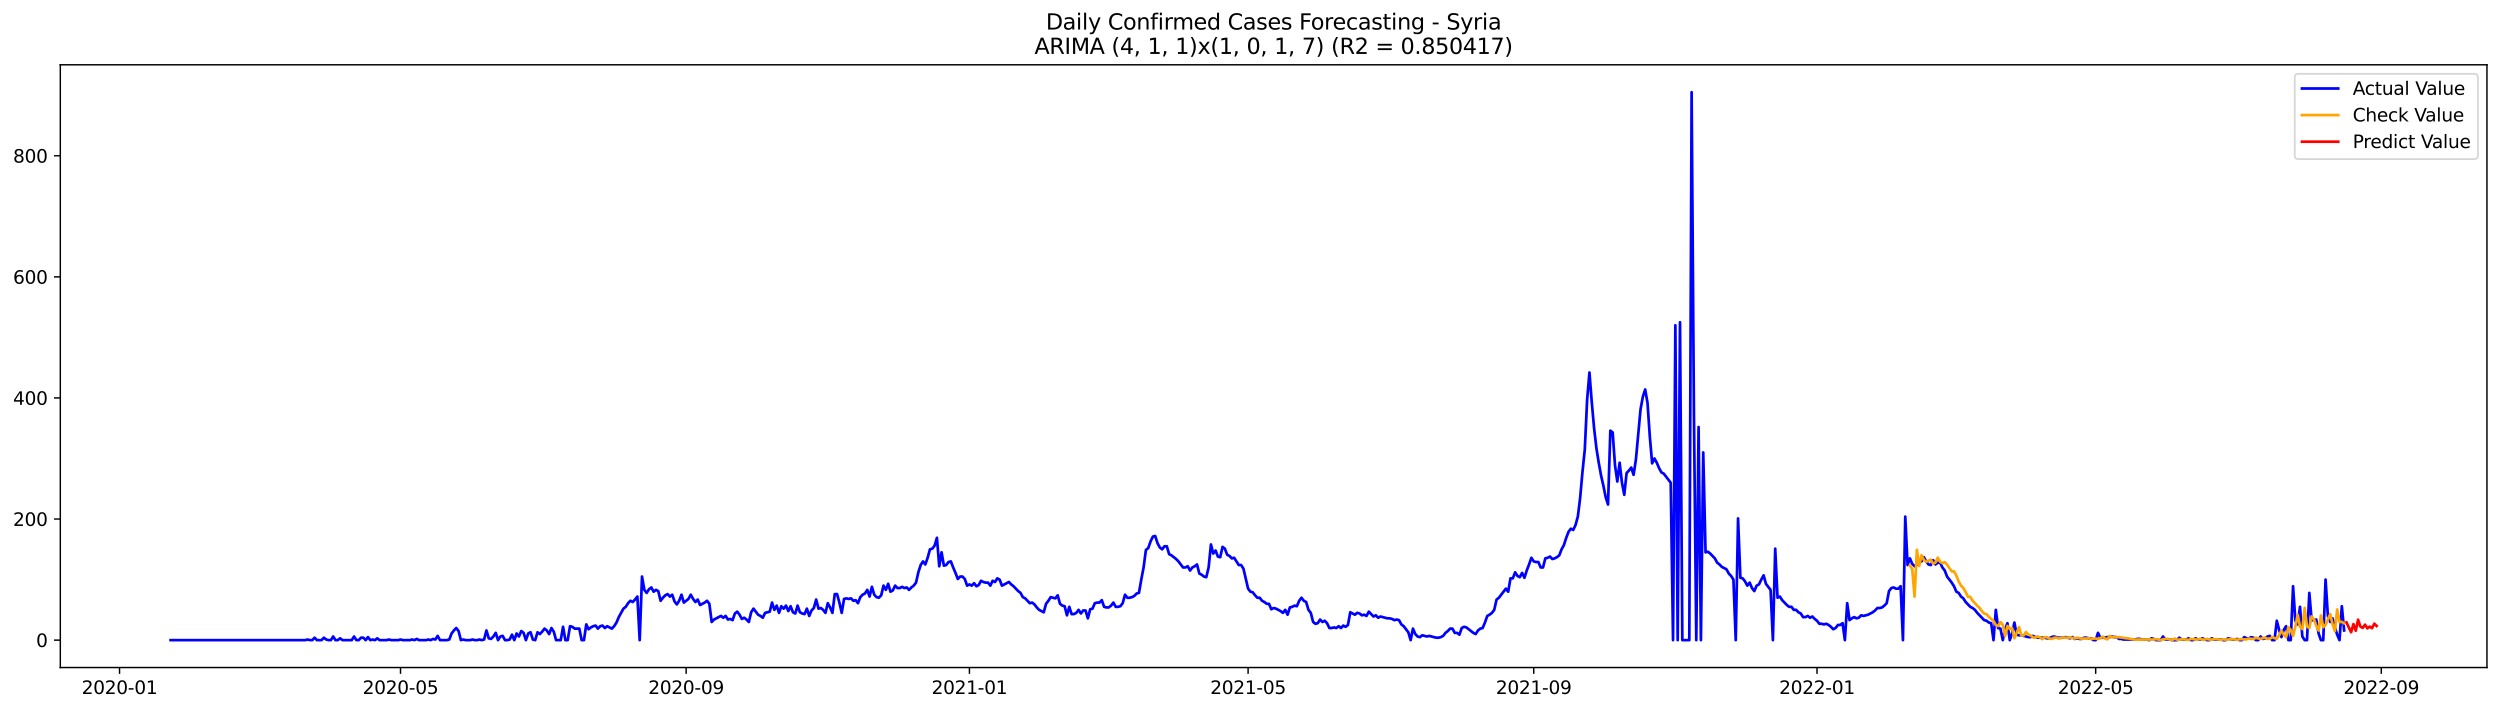 <?xml version="1.0" encoding="utf-8" standalone="no"?>
<!DOCTYPE svg PUBLIC "-//W3C//DTD SVG 1.1//EN"
  "http://www.w3.org/Graphics/SVG/1.1/DTD/svg11.dtd">
<svg xmlns:xlink="http://www.w3.org/1999/xlink" width="1379.688pt" height="392.274pt" viewBox="0 0 1379.688 392.274" xmlns="http://www.w3.org/2000/svg" version="1.1">
 <defs>
  <style type="text/css">*{stroke-linejoin: round; stroke-linecap: butt}</style>
 </defs>
 <g id="figure_1">
  <g id="patch_1">
   <path d="M 0 392.274 
L 1379.688 392.274 
L 1379.688 0 
L 0 0 
z
" style="fill: #ffffff"/>
  </g>
  <g id="axes_1">
   <g id="patch_2">
    <path d="M 33.288 368.396 
L 1372.487 368.396 
L 1372.487 35.755 
L 33.288 35.755 
z
" style="fill: #ffffff"/>
   </g>
   <g id="matplotlib.axis_1">
    <g id="xtick_1">
     <g id="line2d_1">
      <defs>
       <path id="ma6727b368e" d="M 0 0 
L 0 3.5 
" style="stroke: #000000; stroke-width: 0.8"/>
      </defs>
      <g>
       <use xlink:href="#ma6727b368e" x="65.967" y="368.396" style="stroke: #000000; stroke-width: 0.8"/>
      </g>
     </g>
     <g id="text_1">
      <!-- 2020-01 -->
      <g transform="translate(45.075 382.994)scale(0.1 -0.1)">
       <defs>
        <path id="DejaVuSans-32" d="M 1228 531 
L 3431 531 
L 3431 0 
L 469 0 
L 469 531 
Q 828 903 1448 1529 
Q 2069 2156 2228 2338 
Q 2531 2678 2651 2914 
Q 2772 3150 2772 3378 
Q 2772 3750 2511 3984 
Q 2250 4219 1831 4219 
Q 1534 4219 1204 4116 
Q 875 4013 500 3803 
L 500 4441 
Q 881 4594 1212 4672 
Q 1544 4750 1819 4750 
Q 2544 4750 2975 4387 
Q 3406 4025 3406 3419 
Q 3406 3131 3298 2873 
Q 3191 2616 2906 2266 
Q 2828 2175 2409 1742 
Q 1991 1309 1228 531 
z
" transform="scale(0.016)"/>
        <path id="DejaVuSans-30" d="M 2034 4250 
Q 1547 4250 1301 3770 
Q 1056 3291 1056 2328 
Q 1056 1369 1301 889 
Q 1547 409 2034 409 
Q 2525 409 2770 889 
Q 3016 1369 3016 2328 
Q 3016 3291 2770 3770 
Q 2525 4250 2034 4250 
z
M 2034 4750 
Q 2819 4750 3233 4129 
Q 3647 3509 3647 2328 
Q 3647 1150 3233 529 
Q 2819 -91 2034 -91 
Q 1250 -91 836 529 
Q 422 1150 422 2328 
Q 422 3509 836 4129 
Q 1250 4750 2034 4750 
z
" transform="scale(0.016)"/>
        <path id="DejaVuSans-2d" d="M 313 2009 
L 1997 2009 
L 1997 1497 
L 313 1497 
L 313 2009 
z
" transform="scale(0.016)"/>
        <path id="DejaVuSans-31" d="M 794 531 
L 1825 531 
L 1825 4091 
L 703 3866 
L 703 4441 
L 1819 4666 
L 2450 4666 
L 2450 531 
L 3481 531 
L 3481 0 
L 794 0 
L 794 531 
z
" transform="scale(0.016)"/>
       </defs>
       <use xlink:href="#DejaVuSans-32"/>
       <use xlink:href="#DejaVuSans-30" x="63.623"/>
       <use xlink:href="#DejaVuSans-32" x="127.246"/>
       <use xlink:href="#DejaVuSans-30" x="190.869"/>
       <use xlink:href="#DejaVuSans-2d" x="254.492"/>
       <use xlink:href="#DejaVuSans-30" x="290.576"/>
       <use xlink:href="#DejaVuSans-31" x="354.199"/>
      </g>
     </g>
    </g>
    <g id="xtick_2">
     <g id="line2d_2">
      <g>
       <use xlink:href="#ma6727b368e" x="221.032" y="368.396" style="stroke: #000000; stroke-width: 0.8"/>
      </g>
     </g>
     <g id="text_2">
      <!-- 2020-05 -->
      <g transform="translate(200.14 382.994)scale(0.1 -0.1)">
       <defs>
        <path id="DejaVuSans-35" d="M 691 4666 
L 3169 4666 
L 3169 4134 
L 1269 4134 
L 1269 2991 
Q 1406 3038 1543 3061 
Q 1681 3084 1819 3084 
Q 2600 3084 3056 2656 
Q 3513 2228 3513 1497 
Q 3513 744 3044 326 
Q 2575 -91 1722 -91 
Q 1428 -91 1123 -41 
Q 819 9 494 109 
L 494 744 
Q 775 591 1075 516 
Q 1375 441 1709 441 
Q 2250 441 2565 725 
Q 2881 1009 2881 1497 
Q 2881 1984 2565 2268 
Q 2250 2553 1709 2553 
Q 1456 2553 1204 2497 
Q 953 2441 691 2322 
L 691 4666 
z
" transform="scale(0.016)"/>
       </defs>
       <use xlink:href="#DejaVuSans-32"/>
       <use xlink:href="#DejaVuSans-30" x="63.623"/>
       <use xlink:href="#DejaVuSans-32" x="127.246"/>
       <use xlink:href="#DejaVuSans-30" x="190.869"/>
       <use xlink:href="#DejaVuSans-2d" x="254.492"/>
       <use xlink:href="#DejaVuSans-30" x="290.576"/>
       <use xlink:href="#DejaVuSans-35" x="354.199"/>
      </g>
     </g>
    </g>
    <g id="xtick_3">
     <g id="line2d_3">
      <g>
       <use xlink:href="#ma6727b368e" x="378.66" y="368.396" style="stroke: #000000; stroke-width: 0.8"/>
      </g>
     </g>
     <g id="text_3">
      <!-- 2020-09 -->
      <g transform="translate(357.769 382.994)scale(0.1 -0.1)">
       <defs>
        <path id="DejaVuSans-39" d="M 703 97 
L 703 672 
Q 941 559 1184 500 
Q 1428 441 1663 441 
Q 2288 441 2617 861 
Q 2947 1281 2994 2138 
Q 2813 1869 2534 1725 
Q 2256 1581 1919 1581 
Q 1219 1581 811 2004 
Q 403 2428 403 3163 
Q 403 3881 828 4315 
Q 1253 4750 1959 4750 
Q 2769 4750 3195 4129 
Q 3622 3509 3622 2328 
Q 3622 1225 3098 567 
Q 2575 -91 1691 -91 
Q 1453 -91 1209 -44 
Q 966 3 703 97 
z
M 1959 2075 
Q 2384 2075 2632 2365 
Q 2881 2656 2881 3163 
Q 2881 3666 2632 3958 
Q 2384 4250 1959 4250 
Q 1534 4250 1286 3958 
Q 1038 3666 1038 3163 
Q 1038 2656 1286 2365 
Q 1534 2075 1959 2075 
z
" transform="scale(0.016)"/>
       </defs>
       <use xlink:href="#DejaVuSans-32"/>
       <use xlink:href="#DejaVuSans-30" x="63.623"/>
       <use xlink:href="#DejaVuSans-32" x="127.246"/>
       <use xlink:href="#DejaVuSans-30" x="190.869"/>
       <use xlink:href="#DejaVuSans-2d" x="254.492"/>
       <use xlink:href="#DejaVuSans-30" x="290.576"/>
       <use xlink:href="#DejaVuSans-39" x="354.199"/>
      </g>
     </g>
    </g>
    <g id="xtick_4">
     <g id="line2d_4">
      <g>
       <use xlink:href="#ma6727b368e" x="535.007" y="368.396" style="stroke: #000000; stroke-width: 0.8"/>
      </g>
     </g>
     <g id="text_4">
      <!-- 2021-01 -->
      <g transform="translate(514.116 382.994)scale(0.1 -0.1)">
       <use xlink:href="#DejaVuSans-32"/>
       <use xlink:href="#DejaVuSans-30" x="63.623"/>
       <use xlink:href="#DejaVuSans-32" x="127.246"/>
       <use xlink:href="#DejaVuSans-31" x="190.869"/>
       <use xlink:href="#DejaVuSans-2d" x="254.492"/>
       <use xlink:href="#DejaVuSans-30" x="290.576"/>
       <use xlink:href="#DejaVuSans-31" x="354.199"/>
      </g>
     </g>
    </g>
    <g id="xtick_5">
     <g id="line2d_5">
      <g>
       <use xlink:href="#ma6727b368e" x="688.791" y="368.396" style="stroke: #000000; stroke-width: 0.8"/>
      </g>
     </g>
     <g id="text_5">
      <!-- 2021-05 -->
      <g transform="translate(667.899 382.994)scale(0.1 -0.1)">
       <use xlink:href="#DejaVuSans-32"/>
       <use xlink:href="#DejaVuSans-30" x="63.623"/>
       <use xlink:href="#DejaVuSans-32" x="127.246"/>
       <use xlink:href="#DejaVuSans-31" x="190.869"/>
       <use xlink:href="#DejaVuSans-2d" x="254.492"/>
       <use xlink:href="#DejaVuSans-30" x="290.576"/>
       <use xlink:href="#DejaVuSans-35" x="354.199"/>
      </g>
     </g>
    </g>
    <g id="xtick_6">
     <g id="line2d_6">
      <g>
       <use xlink:href="#ma6727b368e" x="846.419" y="368.396" style="stroke: #000000; stroke-width: 0.8"/>
      </g>
     </g>
     <g id="text_6">
      <!-- 2021-09 -->
      <g transform="translate(825.528 382.994)scale(0.1 -0.1)">
       <use xlink:href="#DejaVuSans-32"/>
       <use xlink:href="#DejaVuSans-30" x="63.623"/>
       <use xlink:href="#DejaVuSans-32" x="127.246"/>
       <use xlink:href="#DejaVuSans-31" x="190.869"/>
       <use xlink:href="#DejaVuSans-2d" x="254.492"/>
       <use xlink:href="#DejaVuSans-30" x="290.576"/>
       <use xlink:href="#DejaVuSans-39" x="354.199"/>
      </g>
     </g>
    </g>
    <g id="xtick_7">
     <g id="line2d_7">
      <g>
       <use xlink:href="#ma6727b368e" x="1002.766" y="368.396" style="stroke: #000000; stroke-width: 0.8"/>
      </g>
     </g>
     <g id="text_7">
      <!-- 2022-01 -->
      <g transform="translate(981.874 382.994)scale(0.1 -0.1)">
       <use xlink:href="#DejaVuSans-32"/>
       <use xlink:href="#DejaVuSans-30" x="63.623"/>
       <use xlink:href="#DejaVuSans-32" x="127.246"/>
       <use xlink:href="#DejaVuSans-32" x="190.869"/>
       <use xlink:href="#DejaVuSans-2d" x="254.492"/>
       <use xlink:href="#DejaVuSans-30" x="290.576"/>
       <use xlink:href="#DejaVuSans-31" x="354.199"/>
      </g>
     </g>
    </g>
    <g id="xtick_8">
     <g id="line2d_8">
      <g>
       <use xlink:href="#ma6727b368e" x="1156.55" y="368.396" style="stroke: #000000; stroke-width: 0.8"/>
      </g>
     </g>
     <g id="text_8">
      <!-- 2022-05 -->
      <g transform="translate(1135.658 382.994)scale(0.1 -0.1)">
       <use xlink:href="#DejaVuSans-32"/>
       <use xlink:href="#DejaVuSans-30" x="63.623"/>
       <use xlink:href="#DejaVuSans-32" x="127.246"/>
       <use xlink:href="#DejaVuSans-32" x="190.869"/>
       <use xlink:href="#DejaVuSans-2d" x="254.492"/>
       <use xlink:href="#DejaVuSans-30" x="290.576"/>
       <use xlink:href="#DejaVuSans-35" x="354.199"/>
      </g>
     </g>
    </g>
    <g id="xtick_9">
     <g id="line2d_9">
      <g>
       <use xlink:href="#ma6727b368e" x="1314.178" y="368.396" style="stroke: #000000; stroke-width: 0.8"/>
      </g>
     </g>
     <g id="text_9">
      <!-- 2022-09 -->
      <g transform="translate(1293.286 382.994)scale(0.1 -0.1)">
       <use xlink:href="#DejaVuSans-32"/>
       <use xlink:href="#DejaVuSans-30" x="63.623"/>
       <use xlink:href="#DejaVuSans-32" x="127.246"/>
       <use xlink:href="#DejaVuSans-32" x="190.869"/>
       <use xlink:href="#DejaVuSans-2d" x="254.492"/>
       <use xlink:href="#DejaVuSans-30" x="290.576"/>
       <use xlink:href="#DejaVuSans-39" x="354.199"/>
      </g>
     </g>
    </g>
   </g>
   <g id="matplotlib.axis_2">
    <g id="ytick_1">
     <g id="line2d_10">
      <defs>
       <path id="mb9d83d37ca" d="M 0 0 
L -3.5 0 
" style="stroke: #000000; stroke-width: 0.8"/>
      </defs>
      <g>
       <use xlink:href="#mb9d83d37ca" x="33.288" y="353.271" style="stroke: #000000; stroke-width: 0.8"/>
      </g>
     </g>
     <g id="text_10">
      <!-- 0 -->
      <g transform="translate(19.925 357.07)scale(0.1 -0.1)">
       <use xlink:href="#DejaVuSans-30"/>
      </g>
     </g>
    </g>
    <g id="ytick_2">
     <g id="line2d_11">
      <g>
       <use xlink:href="#mb9d83d37ca" x="33.288" y="286.443" style="stroke: #000000; stroke-width: 0.8"/>
      </g>
     </g>
     <g id="text_11">
      <!-- 200 -->
      <g transform="translate(7.2 290.242)scale(0.1 -0.1)">
       <use xlink:href="#DejaVuSans-32"/>
       <use xlink:href="#DejaVuSans-30" x="63.623"/>
       <use xlink:href="#DejaVuSans-30" x="127.246"/>
      </g>
     </g>
    </g>
    <g id="ytick_3">
     <g id="line2d_12">
      <g>
       <use xlink:href="#mb9d83d37ca" x="33.288" y="219.615" style="stroke: #000000; stroke-width: 0.8"/>
      </g>
     </g>
     <g id="text_12">
      <!-- 400 -->
      <g transform="translate(7.2 223.415)scale(0.1 -0.1)">
       <defs>
        <path id="DejaVuSans-34" d="M 2419 4116 
L 825 1625 
L 2419 1625 
L 2419 4116 
z
M 2253 4666 
L 3047 4666 
L 3047 1625 
L 3713 1625 
L 3713 1100 
L 3047 1100 
L 3047 0 
L 2419 0 
L 2419 1100 
L 313 1100 
L 313 1709 
L 2253 4666 
z
" transform="scale(0.016)"/>
       </defs>
       <use xlink:href="#DejaVuSans-34"/>
       <use xlink:href="#DejaVuSans-30" x="63.623"/>
       <use xlink:href="#DejaVuSans-30" x="127.246"/>
      </g>
     </g>
    </g>
    <g id="ytick_4">
     <g id="line2d_13">
      <g>
       <use xlink:href="#mb9d83d37ca" x="33.288" y="152.788" style="stroke: #000000; stroke-width: 0.8"/>
      </g>
     </g>
     <g id="text_13">
      <!-- 600 -->
      <g transform="translate(7.2 156.587)scale(0.1 -0.1)">
       <defs>
        <path id="DejaVuSans-36" d="M 2113 2584 
Q 1688 2584 1439 2293 
Q 1191 2003 1191 1497 
Q 1191 994 1439 701 
Q 1688 409 2113 409 
Q 2538 409 2786 701 
Q 3034 994 3034 1497 
Q 3034 2003 2786 2293 
Q 2538 2584 2113 2584 
z
M 3366 4563 
L 3366 3988 
Q 3128 4100 2886 4159 
Q 2644 4219 2406 4219 
Q 1781 4219 1451 3797 
Q 1122 3375 1075 2522 
Q 1259 2794 1537 2939 
Q 1816 3084 2150 3084 
Q 2853 3084 3261 2657 
Q 3669 2231 3669 1497 
Q 3669 778 3244 343 
Q 2819 -91 2113 -91 
Q 1303 -91 875 529 
Q 447 1150 447 2328 
Q 447 3434 972 4092 
Q 1497 4750 2381 4750 
Q 2619 4750 2861 4703 
Q 3103 4656 3366 4563 
z
" transform="scale(0.016)"/>
       </defs>
       <use xlink:href="#DejaVuSans-36"/>
       <use xlink:href="#DejaVuSans-30" x="63.623"/>
       <use xlink:href="#DejaVuSans-30" x="127.246"/>
      </g>
     </g>
    </g>
    <g id="ytick_5">
     <g id="line2d_14">
      <g>
       <use xlink:href="#mb9d83d37ca" x="33.288" y="85.96" style="stroke: #000000; stroke-width: 0.8"/>
      </g>
     </g>
     <g id="text_14">
      <!-- 800 -->
      <g transform="translate(7.2 89.759)scale(0.1 -0.1)">
       <defs>
        <path id="DejaVuSans-38" d="M 2034 2216 
Q 1584 2216 1326 1975 
Q 1069 1734 1069 1313 
Q 1069 891 1326 650 
Q 1584 409 2034 409 
Q 2484 409 2743 651 
Q 3003 894 3003 1313 
Q 3003 1734 2745 1975 
Q 2488 2216 2034 2216 
z
M 1403 2484 
Q 997 2584 770 2862 
Q 544 3141 544 3541 
Q 544 4100 942 4425 
Q 1341 4750 2034 4750 
Q 2731 4750 3128 4425 
Q 3525 4100 3525 3541 
Q 3525 3141 3298 2862 
Q 3072 2584 2669 2484 
Q 3125 2378 3379 2068 
Q 3634 1759 3634 1313 
Q 3634 634 3220 271 
Q 2806 -91 2034 -91 
Q 1263 -91 848 271 
Q 434 634 434 1313 
Q 434 1759 690 2068 
Q 947 2378 1403 2484 
z
M 1172 3481 
Q 1172 3119 1398 2916 
Q 1625 2713 2034 2713 
Q 2441 2713 2670 2916 
Q 2900 3119 2900 3481 
Q 2900 3844 2670 4047 
Q 2441 4250 2034 4250 
Q 1625 4250 1398 4047 
Q 1172 3844 1172 3481 
z
" transform="scale(0.016)"/>
       </defs>
       <use xlink:href="#DejaVuSans-38"/>
       <use xlink:href="#DejaVuSans-30" x="63.623"/>
       <use xlink:href="#DejaVuSans-30" x="127.246"/>
      </g>
     </g>
    </g>
   </g>
   <g id="line2d_15">
    <path d="M 94.16 353.271 
L 168.489 353.271 
L 169.771 352.937 
L 171.052 353.271 
L 172.334 353.271 
L 173.615 351.934 
L 174.897 353.271 
L 177.46 353.271 
L 178.741 351.934 
L 180.023 352.937 
L 181.304 353.271 
L 182.586 353.271 
L 183.867 351.266 
L 185.149 353.271 
L 186.43 353.271 
L 187.712 352.268 
L 188.994 353.271 
L 194.12 353.271 
L 195.401 351.266 
L 196.683 353.271 
L 197.964 353.271 
L 199.246 351.934 
L 200.527 351.934 
L 201.809 353.271 
L 203.09 351.6 
L 204.372 353.271 
L 205.653 352.937 
L 206.935 353.271 
L 208.216 352.268 
L 209.498 353.271 
L 213.343 353.271 
L 214.624 352.937 
L 215.906 353.271 
L 219.75 353.271 
L 221.032 352.937 
L 222.313 353.271 
L 226.158 353.271 
L 227.439 352.937 
L 228.721 353.271 
L 230.003 352.602 
L 231.284 353.271 
L 235.129 353.271 
L 236.41 352.937 
L 237.692 353.271 
L 238.973 352.602 
L 240.255 352.937 
L 241.536 350.932 
L 242.818 353.271 
L 246.662 353.271 
L 247.944 352.937 
L 249.225 349.595 
L 250.507 347.924 
L 251.789 346.588 
L 253.07 348.259 
L 254.352 353.271 
L 255.633 352.937 
L 256.915 353.271 
L 259.478 353.271 
L 260.759 352.937 
L 262.041 353.271 
L 263.322 353.271 
L 264.604 352.937 
L 265.885 353.271 
L 267.167 352.937 
L 268.448 347.924 
L 269.73 352.268 
L 271.012 352.602 
L 272.293 351.266 
L 273.575 349.261 
L 274.856 353.271 
L 276.138 351.266 
L 277.419 350.932 
L 278.701 353.271 
L 279.982 353.271 
L 281.264 352.937 
L 282.545 350.263 
L 283.827 353.271 
L 285.108 349.595 
L 286.39 351.266 
L 287.671 348.259 
L 288.953 349.261 
L 290.234 353.271 
L 291.516 349.595 
L 292.798 348.927 
L 294.079 352.937 
L 295.361 353.271 
L 296.642 348.927 
L 297.924 349.929 
L 299.205 348.593 
L 300.487 346.922 
L 301.768 347.924 
L 303.05 349.929 
L 304.331 346.588 
L 305.613 348.593 
L 306.894 353.271 
L 309.457 353.271 
L 310.739 345.92 
L 312.021 353.271 
L 313.302 353.271 
L 314.584 345.585 
L 315.865 345.92 
L 317.147 346.922 
L 319.71 346.922 
L 320.991 353.271 
L 322.273 353.271 
L 323.554 344.583 
L 324.836 347.256 
L 326.117 346.254 
L 327.399 345.585 
L 328.68 345.251 
L 329.962 346.922 
L 331.243 345.585 
L 332.525 345.251 
L 333.807 346.588 
L 335.088 345.585 
L 337.651 346.922 
L 338.933 345.585 
L 340.214 343.581 
L 341.496 340.573 
L 344.059 335.895 
L 345.34 334.893 
L 346.622 332.888 
L 347.903 331.552 
L 349.185 332.22 
L 350.466 330.883 
L 351.748 329.213 
L 353.03 353.271 
L 354.311 318.186 
L 355.593 325.537 
L 356.874 327.208 
L 358.156 325.203 
L 359.437 324.201 
L 360.719 326.54 
L 362 325.537 
L 363.282 326.205 
L 364.563 331.552 
L 365.845 329.881 
L 367.126 328.544 
L 368.408 327.876 
L 369.689 329.213 
L 370.971 328.21 
L 372.252 331.886 
L 373.534 333.556 
L 374.816 331.552 
L 376.097 328.21 
L 377.379 332.554 
L 379.942 330.549 
L 381.223 328.21 
L 382.505 330.549 
L 383.786 332.22 
L 385.068 330.883 
L 386.349 333.891 
L 388.912 332.554 
L 390.194 331.552 
L 391.475 333.222 
L 392.757 343.246 
L 394.039 341.91 
L 397.883 339.905 
L 399.165 340.908 
L 400.446 339.905 
L 401.728 341.91 
L 403.009 341.576 
L 404.291 342.244 
L 405.572 338.569 
L 406.854 337.566 
L 408.135 339.237 
L 409.417 341.576 
L 410.698 340.908 
L 411.98 341.91 
L 413.261 343.246 
L 414.543 337.9 
L 415.825 335.895 
L 418.388 339.237 
L 419.669 339.905 
L 420.951 340.908 
L 422.232 338.234 
L 424.795 337.566 
L 426.077 332.554 
L 427.358 336.564 
L 428.64 334.225 
L 429.921 338.234 
L 431.203 334.559 
L 432.484 335.895 
L 433.766 334.225 
L 435.048 337.232 
L 436.329 334.559 
L 437.611 337.9 
L 438.892 338.569 
L 440.174 334.225 
L 441.455 337.9 
L 442.737 338.569 
L 444.018 338.903 
L 445.3 335.895 
L 446.581 339.905 
L 447.863 336.898 
L 449.144 335.561 
L 450.426 330.883 
L 451.707 335.895 
L 452.989 335.561 
L 454.27 336.564 
L 455.552 338.234 
L 456.834 332.888 
L 458.115 335.227 
L 459.397 338.234 
L 460.678 327.876 
L 461.96 327.876 
L 463.241 332.554 
L 464.523 338.234 
L 465.804 330.549 
L 467.086 330.215 
L 468.367 330.549 
L 469.649 330.215 
L 470.93 331.552 
L 472.212 331.218 
L 473.493 332.888 
L 474.775 329.547 
L 476.056 328.21 
L 477.338 327.542 
L 478.62 325.537 
L 479.901 329.213 
L 481.183 323.866 
L 482.464 328.21 
L 483.746 329.547 
L 485.027 329.881 
L 486.309 328.544 
L 487.59 323.198 
L 488.872 325.537 
L 490.153 322.196 
L 491.435 326.54 
L 492.716 325.871 
L 493.998 323.198 
L 495.279 324.535 
L 496.561 324.535 
L 497.843 323.866 
L 499.124 324.535 
L 500.406 324.201 
L 501.687 325.537 
L 502.969 324.201 
L 504.25 323.198 
L 505.532 321.528 
L 506.813 315.847 
L 508.095 311.837 
L 509.376 309.833 
L 510.658 311.503 
L 511.939 307.828 
L 513.221 303.15 
L 514.502 302.816 
L 515.784 301.145 
L 517.065 296.801 
L 518.347 312.506 
L 519.629 304.821 
L 520.91 312.172 
L 522.192 311.837 
L 523.473 310.167 
L 524.755 309.833 
L 526.036 313.174 
L 527.318 316.181 
L 528.599 319.523 
L 529.881 318.186 
L 531.162 318.186 
L 532.444 319.523 
L 533.725 323.198 
L 535.007 322.53 
L 536.288 323.198 
L 537.57 321.862 
L 538.852 323.532 
L 540.133 322.864 
L 541.415 320.525 
L 542.696 321.193 
L 543.978 321.528 
L 545.259 321.528 
L 546.541 323.198 
L 547.822 320.525 
L 549.104 321.193 
L 550.385 319.189 
L 551.667 319.857 
L 552.948 323.198 
L 556.793 321.193 
L 558.074 322.53 
L 559.356 323.532 
L 561.919 326.205 
L 563.201 327.208 
L 564.482 329.547 
L 565.764 330.215 
L 568.327 332.888 
L 569.608 332.554 
L 570.89 333.556 
L 572.171 335.227 
L 573.453 336.564 
L 576.016 337.9 
L 577.297 333.222 
L 578.579 331.552 
L 579.861 329.547 
L 582.424 330.215 
L 583.705 328.544 
L 584.987 333.222 
L 586.268 334.225 
L 587.55 334.559 
L 588.831 339.571 
L 590.113 334.893 
L 591.394 338.903 
L 592.676 338.903 
L 593.957 338.234 
L 595.239 336.564 
L 596.52 338.569 
L 597.802 336.898 
L 599.083 336.898 
L 600.365 341.242 
L 601.647 336.23 
L 602.928 335.895 
L 604.21 332.888 
L 605.491 332.554 
L 606.773 332.554 
L 608.054 331.218 
L 609.336 334.893 
L 610.617 335.227 
L 611.899 335.227 
L 613.18 334.225 
L 614.462 332.554 
L 615.743 334.893 
L 617.025 334.893 
L 618.306 334.559 
L 619.588 332.888 
L 620.87 328.21 
L 622.151 329.881 
L 623.433 329.881 
L 624.714 329.547 
L 625.996 328.879 
L 627.277 327.542 
L 628.559 327.208 
L 629.84 319.857 
L 631.122 313.174 
L 632.403 303.484 
L 633.685 302.482 
L 634.966 298.806 
L 636.248 296.133 
L 637.529 295.799 
L 638.811 299.809 
L 640.092 302.147 
L 641.374 303.15 
L 642.656 301.479 
L 643.937 301.479 
L 645.219 305.823 
L 646.5 306.491 
L 649.063 308.496 
L 650.345 309.833 
L 652.908 313.174 
L 654.189 313.174 
L 655.471 312.506 
L 656.752 314.845 
L 658.034 313.174 
L 659.315 312.506 
L 660.597 311.503 
L 661.879 316.515 
L 663.16 317.184 
L 664.442 318.186 
L 665.723 318.52 
L 667.005 313.174 
L 668.286 300.477 
L 669.568 305.489 
L 670.849 303.818 
L 672.131 307.16 
L 673.412 307.494 
L 674.694 301.813 
L 675.975 302.816 
L 677.257 306.157 
L 678.538 306.825 
L 679.82 308.162 
L 681.101 307.828 
L 683.665 311.837 
L 684.946 311.837 
L 686.228 313.842 
L 688.791 324.869 
L 690.072 326.54 
L 691.354 326.874 
L 692.635 328.544 
L 693.917 329.881 
L 695.198 329.881 
L 696.48 331.552 
L 697.761 332.22 
L 699.043 333.222 
L 700.324 333.222 
L 701.606 336.23 
L 702.888 335.561 
L 704.169 335.895 
L 706.732 337.232 
L 708.014 338.234 
L 709.295 336.564 
L 710.577 339.237 
L 711.858 335.227 
L 713.14 334.893 
L 714.421 334.225 
L 715.703 334.559 
L 716.984 331.552 
L 718.266 329.881 
L 719.547 331.552 
L 720.829 332.22 
L 722.11 336.564 
L 723.392 338.234 
L 724.674 343.246 
L 725.955 344.249 
L 727.237 343.915 
L 728.518 341.91 
L 729.8 343.246 
L 731.081 342.578 
L 732.363 343.915 
L 733.644 346.588 
L 734.926 346.588 
L 736.207 346.254 
L 737.489 346.588 
L 738.77 345.585 
L 740.052 346.588 
L 741.333 345.251 
L 742.615 345.92 
L 743.896 344.917 
L 745.178 337.9 
L 747.741 339.237 
L 749.023 338.234 
L 750.304 338.569 
L 751.586 339.571 
L 752.867 339.237 
L 754.149 339.905 
L 755.43 337.566 
L 757.993 340.239 
L 759.275 339.571 
L 760.556 340.908 
L 761.838 340.239 
L 765.683 341.242 
L 766.964 341.242 
L 768.246 341.576 
L 769.527 342.244 
L 770.809 341.91 
L 772.09 342.244 
L 773.372 344.583 
L 774.653 345.585 
L 777.216 348.927 
L 778.498 353.271 
L 779.779 346.922 
L 781.061 349.929 
L 782.342 351.266 
L 783.624 351.6 
L 784.905 350.598 
L 787.469 351.266 
L 788.75 350.932 
L 792.595 351.934 
L 793.876 351.934 
L 795.158 351.6 
L 796.439 350.932 
L 797.721 349.261 
L 799.002 348.259 
L 800.284 346.922 
L 801.565 346.922 
L 802.847 349.261 
L 804.128 349.261 
L 805.41 350.263 
L 806.692 346.588 
L 807.973 345.92 
L 809.255 346.254 
L 813.099 349.261 
L 814.381 349.929 
L 815.662 347.924 
L 816.944 346.922 
L 818.225 346.588 
L 819.507 343.581 
L 820.788 339.905 
L 822.07 339.237 
L 823.351 338.234 
L 824.633 336.564 
L 825.914 330.883 
L 827.196 329.881 
L 831.041 324.869 
L 832.322 326.54 
L 833.604 319.189 
L 834.885 319.189 
L 836.167 315.847 
L 837.448 317.852 
L 838.73 318.52 
L 840.011 316.181 
L 841.293 318.854 
L 842.574 314.845 
L 843.856 311.503 
L 845.137 307.828 
L 846.419 309.833 
L 847.701 310.167 
L 848.982 310.167 
L 850.264 313.174 
L 851.545 313.174 
L 852.827 308.162 
L 854.108 307.828 
L 855.39 307.16 
L 856.671 308.496 
L 857.953 308.162 
L 859.234 307.494 
L 860.516 306.491 
L 861.797 303.15 
L 863.079 300.811 
L 864.36 296.801 
L 865.642 293.46 
L 866.923 291.789 
L 868.205 292.457 
L 869.487 289.784 
L 870.768 285.106 
L 872.05 274.748 
L 873.331 260.38 
L 874.613 248.017 
L 875.894 220.618 
L 877.176 205.582 
L 878.457 221.954 
L 879.739 236.322 
L 881.02 247.349 
L 882.302 255.368 
L 883.583 262.385 
L 884.865 268.065 
L 886.146 274.414 
L 887.428 278.424 
L 888.71 237.659 
L 889.991 238.661 
L 891.273 256.705 
L 892.554 265.726 
L 893.836 255.368 
L 895.117 266.395 
L 896.399 273.077 
L 897.68 261.048 
L 898.962 259.712 
L 900.243 258.041 
L 901.525 262.051 
L 902.806 253.697 
L 905.369 225.964 
L 906.651 218.947 
L 907.932 214.937 
L 909.214 222.288 
L 910.496 241 
L 911.777 255.702 
L 913.059 253.029 
L 914.34 255.368 
L 915.622 258.375 
L 916.903 260.714 
L 918.185 261.383 
L 922.029 266.395 
L 923.311 353.271 
L 924.592 179.519 
L 925.874 353.271 
L 927.155 177.848 
L 928.437 353.271 
L 932.282 353.271 
L 933.563 50.876 
L 934.845 228.971 
L 936.126 353.271 
L 937.408 235.654 
L 938.689 353.271 
L 939.971 249.688 
L 941.252 304.821 
L 942.534 304.486 
L 943.815 305.489 
L 946.378 308.162 
L 947.66 310.501 
L 948.941 311.503 
L 950.223 312.84 
L 952.786 314.176 
L 954.068 316.515 
L 955.349 317.852 
L 956.631 319.857 
L 957.912 353.271 
L 959.194 286.109 
L 960.475 318.854 
L 961.757 319.189 
L 963.038 320.859 
L 964.32 323.198 
L 965.601 321.528 
L 966.883 324.535 
L 968.164 326.205 
L 969.446 323.198 
L 970.727 322.53 
L 972.009 319.857 
L 973.291 317.518 
L 974.572 322.196 
L 977.135 325.537 
L 978.417 353.271 
L 979.698 302.816 
L 980.98 329.881 
L 982.261 329.213 
L 983.543 331.218 
L 986.106 333.891 
L 987.387 334.893 
L 988.669 334.893 
L 989.95 336.564 
L 991.232 336.564 
L 992.514 337.9 
L 993.795 338.569 
L 995.077 340.573 
L 996.358 340.573 
L 997.64 339.905 
L 998.921 340.908 
L 1000.203 340.239 
L 1001.484 341.576 
L 1002.766 342.578 
L 1004.047 344.249 
L 1005.329 344.249 
L 1006.61 344.583 
L 1007.892 344.249 
L 1009.173 344.917 
L 1010.455 345.92 
L 1011.736 347.256 
L 1013.018 346.588 
L 1014.3 344.917 
L 1015.581 344.917 
L 1016.863 343.915 
L 1018.144 353.271 
L 1019.426 332.888 
L 1020.707 342.244 
L 1021.989 341.242 
L 1023.27 340.573 
L 1024.552 341.242 
L 1025.833 340.908 
L 1027.115 339.571 
L 1028.396 339.905 
L 1030.959 339.237 
L 1033.523 337.9 
L 1034.804 336.898 
L 1036.086 335.561 
L 1037.367 335.561 
L 1038.649 335.227 
L 1039.93 334.225 
L 1041.212 332.888 
L 1042.493 326.205 
L 1043.775 324.535 
L 1045.056 324.201 
L 1046.338 324.869 
L 1047.619 324.869 
L 1048.901 323.532 
L 1050.182 353.271 
L 1051.464 285.106 
L 1052.745 311.837 
L 1054.027 308.162 
L 1055.309 311.169 
L 1056.59 312.506 
L 1057.872 311.503 
L 1059.153 309.833 
L 1060.435 309.833 
L 1061.716 307.494 
L 1062.998 309.833 
L 1064.279 311.503 
L 1065.561 311.837 
L 1066.842 309.164 
L 1068.124 311.503 
L 1069.405 310.501 
L 1070.687 310.501 
L 1071.968 313.174 
L 1073.25 314.845 
L 1074.532 318.186 
L 1077.095 321.528 
L 1078.376 323.532 
L 1079.658 326.54 
L 1080.939 327.208 
L 1082.221 329.213 
L 1083.502 330.215 
L 1084.784 332.22 
L 1087.347 334.893 
L 1088.628 335.561 
L 1089.91 336.564 
L 1091.191 338.234 
L 1095.036 342.244 
L 1096.318 342.578 
L 1097.599 343.581 
L 1098.881 343.915 
L 1100.162 353.271 
L 1101.444 336.564 
L 1102.725 346.588 
L 1104.007 346.922 
L 1105.288 353.271 
L 1106.57 347.256 
L 1107.851 343.915 
L 1109.133 353.271 
L 1110.414 349.595 
L 1111.696 343.581 
L 1112.977 350.263 
L 1114.259 350.598 
L 1115.541 350.598 
L 1119.385 351.6 
L 1120.667 351.6 
L 1121.948 350.932 
L 1123.23 351.6 
L 1124.511 351.934 
L 1128.356 351.934 
L 1129.637 352.268 
L 1130.919 352.268 
L 1132.2 351.6 
L 1133.482 351.266 
L 1136.045 351.934 
L 1138.608 351.934 
L 1139.89 351.6 
L 1142.453 352.268 
L 1143.734 351.6 
L 1145.016 352.602 
L 1146.297 352.268 
L 1147.579 352.602 
L 1148.86 352.602 
L 1150.142 351.934 
L 1151.423 351.934 
L 1152.705 352.268 
L 1153.986 352.268 
L 1155.268 353.271 
L 1156.55 353.271 
L 1157.831 349.261 
L 1159.113 351.934 
L 1161.676 351.934 
L 1162.957 351.6 
L 1164.239 351.6 
L 1165.52 351.266 
L 1166.802 351.6 
L 1168.083 351.6 
L 1169.365 352.602 
L 1170.646 352.602 
L 1171.928 352.937 
L 1178.336 352.937 
L 1179.617 352.602 
L 1180.899 352.602 
L 1182.18 352.937 
L 1184.743 352.937 
L 1186.025 353.271 
L 1187.306 352.268 
L 1188.588 352.602 
L 1189.869 353.271 
L 1192.432 353.271 
L 1193.714 351.266 
L 1194.995 352.937 
L 1197.559 352.937 
L 1198.84 353.271 
L 1201.403 353.271 
L 1202.685 351.934 
L 1203.966 352.937 
L 1206.529 352.937 
L 1207.811 352.268 
L 1209.092 353.271 
L 1210.374 353.271 
L 1211.655 352.268 
L 1212.937 352.937 
L 1214.218 352.937 
L 1215.5 352.268 
L 1216.781 352.937 
L 1218.063 353.271 
L 1219.345 353.271 
L 1220.626 352.268 
L 1221.908 352.937 
L 1225.752 352.937 
L 1227.034 353.271 
L 1228.315 353.271 
L 1229.597 352.268 
L 1232.16 352.937 
L 1233.441 352.937 
L 1234.723 352.602 
L 1236.004 353.271 
L 1237.286 353.271 
L 1238.568 351.6 
L 1239.849 352.268 
L 1241.131 352.268 
L 1242.412 351.6 
L 1243.694 351.934 
L 1244.975 353.271 
L 1246.257 353.271 
L 1247.538 351.266 
L 1248.82 352.602 
L 1250.101 352.268 
L 1251.383 351.266 
L 1252.664 350.932 
L 1253.946 353.271 
L 1255.227 353.271 
L 1256.509 342.578 
L 1257.79 347.59 
L 1259.072 351.6 
L 1260.354 347.59 
L 1261.635 345.585 
L 1262.917 353.271 
L 1264.198 353.271 
L 1265.48 323.532 
L 1266.761 342.578 
L 1268.043 344.583 
L 1269.324 334.893 
L 1270.606 351.266 
L 1271.887 353.271 
L 1273.169 353.271 
L 1274.45 327.208 
L 1275.732 342.244 
L 1277.013 342.244 
L 1278.295 341.91 
L 1279.576 349.595 
L 1280.858 353.271 
L 1282.14 353.271 
L 1283.421 319.857 
L 1284.703 339.905 
L 1285.984 343.246 
L 1287.266 341.242 
L 1288.547 346.254 
L 1289.829 350.263 
L 1291.11 353.271 
L 1292.392 334.559 
L 1293.673 347.924 
L 1293.673 347.924 
" clip-path="url(#p2ea363f5c2)" style="fill: none; stroke: #0000ff; stroke-width: 1.5; stroke-linecap: square"/>
   </g>
   <g id="line2d_16">
    <path d="M 1054.027 312.121 
L 1055.309 314.026 
L 1056.59 329.256 
L 1057.872 303.442 
L 1059.153 312.305 
L 1060.435 306.443 
L 1061.716 309.011 
L 1062.998 310.047 
L 1065.561 308.866 
L 1066.842 311.126 
L 1068.124 310.441 
L 1069.405 307.769 
L 1070.687 310.033 
L 1071.968 310.822 
L 1073.25 310.217 
L 1074.532 311.669 
L 1077.095 315.31 
L 1078.376 315.328 
L 1079.658 317.656 
L 1080.939 320.886 
L 1082.221 323.16 
L 1083.502 324.495 
L 1084.784 326.773 
L 1086.065 329.346 
L 1087.347 329.424 
L 1088.628 331.52 
L 1089.91 332.843 
L 1091.191 334.329 
L 1092.473 335.48 
L 1093.754 337.302 
L 1095.036 338.606 
L 1096.318 338.939 
L 1097.599 340.444 
L 1100.162 342.696 
L 1101.444 344.994 
L 1102.725 345.463 
L 1104.007 343.316 
L 1105.288 344.794 
L 1106.57 351.027 
L 1107.851 345.464 
L 1109.133 347.136 
L 1110.414 346.599 
L 1111.696 352.25 
L 1114.259 346.079 
L 1115.541 350.76 
L 1116.822 350.676 
L 1118.104 348.829 
L 1119.385 350.202 
L 1120.667 350.715 
L 1121.948 351.729 
L 1123.23 351.933 
L 1124.511 351.229 
L 1125.793 351.756 
L 1127.074 352.708 
L 1128.356 351.62 
L 1129.637 351.666 
L 1130.919 352.358 
L 1132.2 352.623 
L 1133.482 352.062 
L 1134.763 351.866 
L 1136.045 352.396 
L 1138.608 351.824 
L 1141.171 351.999 
L 1142.453 351.797 
L 1145.016 352.378 
L 1146.297 351.892 
L 1148.86 352.5 
L 1150.142 352.345 
L 1151.423 352.447 
L 1152.705 352.164 
L 1153.986 352.569 
L 1156.55 352.37 
L 1157.831 352.704 
L 1159.113 352.215 
L 1160.394 351.33 
L 1161.676 352.349 
L 1162.957 352.841 
L 1164.239 350.982 
L 1165.52 351.686 
L 1166.802 351.543 
L 1168.083 351.73 
L 1169.365 351.638 
L 1171.928 351.977 
L 1173.209 352.264 
L 1174.491 352.28 
L 1175.772 352.602 
L 1178.336 352.986 
L 1188.588 352.904 
L 1189.869 352.738 
L 1191.151 352.928 
L 1192.432 353.276 
L 1193.714 352.843 
L 1194.995 352.636 
L 1196.277 352.554 
L 1197.559 352.974 
L 1198.84 353.209 
L 1200.122 352.409 
L 1201.403 353.009 
L 1205.248 352.809 
L 1207.811 353.177 
L 1209.092 352.548 
L 1211.655 352.894 
L 1212.937 352.998 
L 1214.218 352.495 
L 1215.5 352.965 
L 1216.781 352.972 
L 1218.063 352.61 
L 1219.345 352.969 
L 1220.626 352.96 
L 1221.908 352.688 
L 1223.189 352.744 
L 1225.752 353.096 
L 1227.034 352.815 
L 1228.315 353.009 
L 1232.16 352.735 
L 1234.723 353.074 
L 1236.004 352.758 
L 1237.286 352.77 
L 1238.568 352.899 
L 1239.849 352.833 
L 1241.131 352.34 
L 1242.412 352.629 
L 1243.694 352.622 
L 1244.975 351.937 
L 1246.257 352.337 
L 1247.538 352.546 
L 1248.82 352.151 
L 1250.101 351.896 
L 1251.383 352.584 
L 1252.664 352.553 
L 1253.946 351.57 
L 1255.227 352.17 
L 1256.509 352.49 
L 1257.79 350.626 
L 1259.072 348.044 
L 1260.354 350.336 
L 1261.635 351.58 
L 1262.917 346.125 
L 1264.198 347.709 
L 1265.48 350.96 
L 1266.761 345.725 
L 1268.043 339.238 
L 1269.324 345.986 
L 1270.606 347.159 
L 1271.887 335.495 
L 1273.169 345.692 
L 1274.45 346.609 
L 1275.732 340.173 
L 1277.013 341.865 
L 1278.295 345.321 
L 1279.576 347.971 
L 1280.858 339.649 
L 1282.14 346.137 
L 1283.421 344.843 
L 1285.984 338.938 
L 1287.266 344.381 
L 1288.547 348.335 
L 1289.829 336.353 
L 1291.11 343.279 
L 1292.392 343.195 
L 1293.673 343.987 
L 1293.673 343.987 
" clip-path="url(#p2ea363f5c2)" style="fill: none; stroke: #ffa500; stroke-width: 1.5; stroke-linecap: square"/>
   </g>
   <g id="line2d_17">
    <path d="M 1294.955 343.469 
L 1296.236 346.224 
L 1297.518 348.911 
L 1298.799 344.425 
L 1300.081 348.085 
L 1301.363 341.996 
L 1302.644 345.804 
L 1303.926 346.504 
L 1305.207 344.749 
L 1306.489 346.752 
L 1307.77 345.82 
L 1309.052 346.688 
L 1310.333 344.19 
L 1311.615 345.455 
" clip-path="url(#p2ea363f5c2)" style="fill: none; stroke: #ff0000; stroke-width: 1.5; stroke-linecap: square"/>
   </g>
   <g id="patch_3">
    <path d="M 33.288 368.396 
L 33.288 35.755 
" style="fill: none; stroke: #000000; stroke-width: 0.8; stroke-linejoin: miter; stroke-linecap: square"/>
   </g>
   <g id="patch_4">
    <path d="M 1372.487 368.396 
L 1372.487 35.755 
" style="fill: none; stroke: #000000; stroke-width: 0.8; stroke-linejoin: miter; stroke-linecap: square"/>
   </g>
   <g id="patch_5">
    <path d="M 33.288 368.396 
L 1372.487 368.396 
" style="fill: none; stroke: #000000; stroke-width: 0.8; stroke-linejoin: miter; stroke-linecap: square"/>
   </g>
   <g id="patch_6">
    <path d="M 33.288 35.755 
L 1372.487 35.755 
" style="fill: none; stroke: #000000; stroke-width: 0.8; stroke-linejoin: miter; stroke-linecap: square"/>
   </g>
   <g id="text_15">
    <!-- Daily Confirmed Cases Forecasting - Syria -->
    <g transform="translate(577.217 16.318)scale(0.12 -0.12)">
     <defs>
      <path id="DejaVuSans-44" d="M 1259 4147 
L 1259 519 
L 2022 519 
Q 2988 519 3436 956 
Q 3884 1394 3884 2338 
Q 3884 3275 3436 3711 
Q 2988 4147 2022 4147 
L 1259 4147 
z
M 628 4666 
L 1925 4666 
Q 3281 4666 3915 4102 
Q 4550 3538 4550 2338 
Q 4550 1131 3912 565 
Q 3275 0 1925 0 
L 628 0 
L 628 4666 
z
" transform="scale(0.016)"/>
      <path id="DejaVuSans-61" d="M 2194 1759 
Q 1497 1759 1228 1600 
Q 959 1441 959 1056 
Q 959 750 1161 570 
Q 1363 391 1709 391 
Q 2188 391 2477 730 
Q 2766 1069 2766 1631 
L 2766 1759 
L 2194 1759 
z
M 3341 1997 
L 3341 0 
L 2766 0 
L 2766 531 
Q 2569 213 2275 61 
Q 1981 -91 1556 -91 
Q 1019 -91 701 211 
Q 384 513 384 1019 
Q 384 1609 779 1909 
Q 1175 2209 1959 2209 
L 2766 2209 
L 2766 2266 
Q 2766 2663 2505 2880 
Q 2244 3097 1772 3097 
Q 1472 3097 1187 3025 
Q 903 2953 641 2809 
L 641 3341 
Q 956 3463 1253 3523 
Q 1550 3584 1831 3584 
Q 2591 3584 2966 3190 
Q 3341 2797 3341 1997 
z
" transform="scale(0.016)"/>
      <path id="DejaVuSans-69" d="M 603 3500 
L 1178 3500 
L 1178 0 
L 603 0 
L 603 3500 
z
M 603 4863 
L 1178 4863 
L 1178 4134 
L 603 4134 
L 603 4863 
z
" transform="scale(0.016)"/>
      <path id="DejaVuSans-6c" d="M 603 4863 
L 1178 4863 
L 1178 0 
L 603 0 
L 603 4863 
z
" transform="scale(0.016)"/>
      <path id="DejaVuSans-79" d="M 2059 -325 
Q 1816 -950 1584 -1140 
Q 1353 -1331 966 -1331 
L 506 -1331 
L 506 -850 
L 844 -850 
Q 1081 -850 1212 -737 
Q 1344 -625 1503 -206 
L 1606 56 
L 191 3500 
L 800 3500 
L 1894 763 
L 2988 3500 
L 3597 3500 
L 2059 -325 
z
" transform="scale(0.016)"/>
      <path id="DejaVuSans-20" transform="scale(0.016)"/>
      <path id="DejaVuSans-43" d="M 4122 4306 
L 4122 3641 
Q 3803 3938 3442 4084 
Q 3081 4231 2675 4231 
Q 1875 4231 1450 3742 
Q 1025 3253 1025 2328 
Q 1025 1406 1450 917 
Q 1875 428 2675 428 
Q 3081 428 3442 575 
Q 3803 722 4122 1019 
L 4122 359 
Q 3791 134 3420 21 
Q 3050 -91 2638 -91 
Q 1578 -91 968 557 
Q 359 1206 359 2328 
Q 359 3453 968 4101 
Q 1578 4750 2638 4750 
Q 3056 4750 3426 4639 
Q 3797 4528 4122 4306 
z
" transform="scale(0.016)"/>
      <path id="DejaVuSans-6f" d="M 1959 3097 
Q 1497 3097 1228 2736 
Q 959 2375 959 1747 
Q 959 1119 1226 758 
Q 1494 397 1959 397 
Q 2419 397 2687 759 
Q 2956 1122 2956 1747 
Q 2956 2369 2687 2733 
Q 2419 3097 1959 3097 
z
M 1959 3584 
Q 2709 3584 3137 3096 
Q 3566 2609 3566 1747 
Q 3566 888 3137 398 
Q 2709 -91 1959 -91 
Q 1206 -91 779 398 
Q 353 888 353 1747 
Q 353 2609 779 3096 
Q 1206 3584 1959 3584 
z
" transform="scale(0.016)"/>
      <path id="DejaVuSans-6e" d="M 3513 2113 
L 3513 0 
L 2938 0 
L 2938 2094 
Q 2938 2591 2744 2837 
Q 2550 3084 2163 3084 
Q 1697 3084 1428 2787 
Q 1159 2491 1159 1978 
L 1159 0 
L 581 0 
L 581 3500 
L 1159 3500 
L 1159 2956 
Q 1366 3272 1645 3428 
Q 1925 3584 2291 3584 
Q 2894 3584 3203 3211 
Q 3513 2838 3513 2113 
z
" transform="scale(0.016)"/>
      <path id="DejaVuSans-66" d="M 2375 4863 
L 2375 4384 
L 1825 4384 
Q 1516 4384 1395 4259 
Q 1275 4134 1275 3809 
L 1275 3500 
L 2222 3500 
L 2222 3053 
L 1275 3053 
L 1275 0 
L 697 0 
L 697 3053 
L 147 3053 
L 147 3500 
L 697 3500 
L 697 3744 
Q 697 4328 969 4595 
Q 1241 4863 1831 4863 
L 2375 4863 
z
" transform="scale(0.016)"/>
      <path id="DejaVuSans-72" d="M 2631 2963 
Q 2534 3019 2420 3045 
Q 2306 3072 2169 3072 
Q 1681 3072 1420 2755 
Q 1159 2438 1159 1844 
L 1159 0 
L 581 0 
L 581 3500 
L 1159 3500 
L 1159 2956 
Q 1341 3275 1631 3429 
Q 1922 3584 2338 3584 
Q 2397 3584 2469 3576 
Q 2541 3569 2628 3553 
L 2631 2963 
z
" transform="scale(0.016)"/>
      <path id="DejaVuSans-6d" d="M 3328 2828 
Q 3544 3216 3844 3400 
Q 4144 3584 4550 3584 
Q 5097 3584 5394 3201 
Q 5691 2819 5691 2113 
L 5691 0 
L 5113 0 
L 5113 2094 
Q 5113 2597 4934 2840 
Q 4756 3084 4391 3084 
Q 3944 3084 3684 2787 
Q 3425 2491 3425 1978 
L 3425 0 
L 2847 0 
L 2847 2094 
Q 2847 2600 2669 2842 
Q 2491 3084 2119 3084 
Q 1678 3084 1418 2786 
Q 1159 2488 1159 1978 
L 1159 0 
L 581 0 
L 581 3500 
L 1159 3500 
L 1159 2956 
Q 1356 3278 1631 3431 
Q 1906 3584 2284 3584 
Q 2666 3584 2933 3390 
Q 3200 3197 3328 2828 
z
" transform="scale(0.016)"/>
      <path id="DejaVuSans-65" d="M 3597 1894 
L 3597 1613 
L 953 1613 
Q 991 1019 1311 708 
Q 1631 397 2203 397 
Q 2534 397 2845 478 
Q 3156 559 3463 722 
L 3463 178 
Q 3153 47 2828 -22 
Q 2503 -91 2169 -91 
Q 1331 -91 842 396 
Q 353 884 353 1716 
Q 353 2575 817 3079 
Q 1281 3584 2069 3584 
Q 2775 3584 3186 3129 
Q 3597 2675 3597 1894 
z
M 3022 2063 
Q 3016 2534 2758 2815 
Q 2500 3097 2075 3097 
Q 1594 3097 1305 2825 
Q 1016 2553 972 2059 
L 3022 2063 
z
" transform="scale(0.016)"/>
      <path id="DejaVuSans-64" d="M 2906 2969 
L 2906 4863 
L 3481 4863 
L 3481 0 
L 2906 0 
L 2906 525 
Q 2725 213 2448 61 
Q 2172 -91 1784 -91 
Q 1150 -91 751 415 
Q 353 922 353 1747 
Q 353 2572 751 3078 
Q 1150 3584 1784 3584 
Q 2172 3584 2448 3432 
Q 2725 3281 2906 2969 
z
M 947 1747 
Q 947 1113 1208 752 
Q 1469 391 1925 391 
Q 2381 391 2643 752 
Q 2906 1113 2906 1747 
Q 2906 2381 2643 2742 
Q 2381 3103 1925 3103 
Q 1469 3103 1208 2742 
Q 947 2381 947 1747 
z
" transform="scale(0.016)"/>
      <path id="DejaVuSans-73" d="M 2834 3397 
L 2834 2853 
Q 2591 2978 2328 3040 
Q 2066 3103 1784 3103 
Q 1356 3103 1142 2972 
Q 928 2841 928 2578 
Q 928 2378 1081 2264 
Q 1234 2150 1697 2047 
L 1894 2003 
Q 2506 1872 2764 1633 
Q 3022 1394 3022 966 
Q 3022 478 2636 193 
Q 2250 -91 1575 -91 
Q 1294 -91 989 -36 
Q 684 19 347 128 
L 347 722 
Q 666 556 975 473 
Q 1284 391 1588 391 
Q 1994 391 2212 530 
Q 2431 669 2431 922 
Q 2431 1156 2273 1281 
Q 2116 1406 1581 1522 
L 1381 1569 
Q 847 1681 609 1914 
Q 372 2147 372 2553 
Q 372 3047 722 3315 
Q 1072 3584 1716 3584 
Q 2034 3584 2315 3537 
Q 2597 3491 2834 3397 
z
" transform="scale(0.016)"/>
      <path id="DejaVuSans-46" d="M 628 4666 
L 3309 4666 
L 3309 4134 
L 1259 4134 
L 1259 2759 
L 3109 2759 
L 3109 2228 
L 1259 2228 
L 1259 0 
L 628 0 
L 628 4666 
z
" transform="scale(0.016)"/>
      <path id="DejaVuSans-63" d="M 3122 3366 
L 3122 2828 
Q 2878 2963 2633 3030 
Q 2388 3097 2138 3097 
Q 1578 3097 1268 2742 
Q 959 2388 959 1747 
Q 959 1106 1268 751 
Q 1578 397 2138 397 
Q 2388 397 2633 464 
Q 2878 531 3122 666 
L 3122 134 
Q 2881 22 2623 -34 
Q 2366 -91 2075 -91 
Q 1284 -91 818 406 
Q 353 903 353 1747 
Q 353 2603 823 3093 
Q 1294 3584 2113 3584 
Q 2378 3584 2631 3529 
Q 2884 3475 3122 3366 
z
" transform="scale(0.016)"/>
      <path id="DejaVuSans-74" d="M 1172 4494 
L 1172 3500 
L 2356 3500 
L 2356 3053 
L 1172 3053 
L 1172 1153 
Q 1172 725 1289 603 
Q 1406 481 1766 481 
L 2356 481 
L 2356 0 
L 1766 0 
Q 1100 0 847 248 
Q 594 497 594 1153 
L 594 3053 
L 172 3053 
L 172 3500 
L 594 3500 
L 594 4494 
L 1172 4494 
z
" transform="scale(0.016)"/>
      <path id="DejaVuSans-67" d="M 2906 1791 
Q 2906 2416 2648 2759 
Q 2391 3103 1925 3103 
Q 1463 3103 1205 2759 
Q 947 2416 947 1791 
Q 947 1169 1205 825 
Q 1463 481 1925 481 
Q 2391 481 2648 825 
Q 2906 1169 2906 1791 
z
M 3481 434 
Q 3481 -459 3084 -895 
Q 2688 -1331 1869 -1331 
Q 1566 -1331 1297 -1286 
Q 1028 -1241 775 -1147 
L 775 -588 
Q 1028 -725 1275 -790 
Q 1522 -856 1778 -856 
Q 2344 -856 2625 -561 
Q 2906 -266 2906 331 
L 2906 616 
Q 2728 306 2450 153 
Q 2172 0 1784 0 
Q 1141 0 747 490 
Q 353 981 353 1791 
Q 353 2603 747 3093 
Q 1141 3584 1784 3584 
Q 2172 3584 2450 3431 
Q 2728 3278 2906 2969 
L 2906 3500 
L 3481 3500 
L 3481 434 
z
" transform="scale(0.016)"/>
      <path id="DejaVuSans-53" d="M 3425 4513 
L 3425 3897 
Q 3066 4069 2747 4153 
Q 2428 4238 2131 4238 
Q 1616 4238 1336 4038 
Q 1056 3838 1056 3469 
Q 1056 3159 1242 3001 
Q 1428 2844 1947 2747 
L 2328 2669 
Q 3034 2534 3370 2195 
Q 3706 1856 3706 1288 
Q 3706 609 3251 259 
Q 2797 -91 1919 -91 
Q 1588 -91 1214 -16 
Q 841 59 441 206 
L 441 856 
Q 825 641 1194 531 
Q 1563 422 1919 422 
Q 2459 422 2753 634 
Q 3047 847 3047 1241 
Q 3047 1584 2836 1778 
Q 2625 1972 2144 2069 
L 1759 2144 
Q 1053 2284 737 2584 
Q 422 2884 422 3419 
Q 422 4038 858 4394 
Q 1294 4750 2059 4750 
Q 2388 4750 2728 4690 
Q 3069 4631 3425 4513 
z
" transform="scale(0.016)"/>
     </defs>
     <use xlink:href="#DejaVuSans-44"/>
     <use xlink:href="#DejaVuSans-61" x="77.002"/>
     <use xlink:href="#DejaVuSans-69" x="138.281"/>
     <use xlink:href="#DejaVuSans-6c" x="166.064"/>
     <use xlink:href="#DejaVuSans-79" x="193.848"/>
     <use xlink:href="#DejaVuSans-20" x="253.027"/>
     <use xlink:href="#DejaVuSans-43" x="284.814"/>
     <use xlink:href="#DejaVuSans-6f" x="354.639"/>
     <use xlink:href="#DejaVuSans-6e" x="415.82"/>
     <use xlink:href="#DejaVuSans-66" x="479.199"/>
     <use xlink:href="#DejaVuSans-69" x="514.404"/>
     <use xlink:href="#DejaVuSans-72" x="542.188"/>
     <use xlink:href="#DejaVuSans-6d" x="581.551"/>
     <use xlink:href="#DejaVuSans-65" x="678.963"/>
     <use xlink:href="#DejaVuSans-64" x="740.486"/>
     <use xlink:href="#DejaVuSans-20" x="803.963"/>
     <use xlink:href="#DejaVuSans-43" x="835.75"/>
     <use xlink:href="#DejaVuSans-61" x="905.574"/>
     <use xlink:href="#DejaVuSans-73" x="966.854"/>
     <use xlink:href="#DejaVuSans-65" x="1018.953"/>
     <use xlink:href="#DejaVuSans-73" x="1080.477"/>
     <use xlink:href="#DejaVuSans-20" x="1132.576"/>
     <use xlink:href="#DejaVuSans-46" x="1164.363"/>
     <use xlink:href="#DejaVuSans-6f" x="1218.258"/>
     <use xlink:href="#DejaVuSans-72" x="1279.439"/>
     <use xlink:href="#DejaVuSans-65" x="1318.303"/>
     <use xlink:href="#DejaVuSans-63" x="1379.826"/>
     <use xlink:href="#DejaVuSans-61" x="1434.807"/>
     <use xlink:href="#DejaVuSans-73" x="1496.086"/>
     <use xlink:href="#DejaVuSans-74" x="1548.186"/>
     <use xlink:href="#DejaVuSans-69" x="1587.395"/>
     <use xlink:href="#DejaVuSans-6e" x="1615.178"/>
     <use xlink:href="#DejaVuSans-67" x="1678.557"/>
     <use xlink:href="#DejaVuSans-20" x="1742.033"/>
     <use xlink:href="#DejaVuSans-2d" x="1773.82"/>
     <use xlink:href="#DejaVuSans-20" x="1809.904"/>
     <use xlink:href="#DejaVuSans-53" x="1841.691"/>
     <use xlink:href="#DejaVuSans-79" x="1905.168"/>
     <use xlink:href="#DejaVuSans-72" x="1964.348"/>
     <use xlink:href="#DejaVuSans-69" x="2005.461"/>
     <use xlink:href="#DejaVuSans-61" x="2033.244"/>
    </g>
    <!-- ARIMA (4, 1, 1)x(1, 0, 1, 7) (R2 = 0.850417) -->
    <g transform="translate(570.903 29.756)scale(0.12 -0.12)">
     <defs>
      <path id="DejaVuSans-41" d="M 2188 4044 
L 1331 1722 
L 3047 1722 
L 2188 4044 
z
M 1831 4666 
L 2547 4666 
L 4325 0 
L 3669 0 
L 3244 1197 
L 1141 1197 
L 716 0 
L 50 0 
L 1831 4666 
z
" transform="scale(0.016)"/>
      <path id="DejaVuSans-52" d="M 2841 2188 
Q 3044 2119 3236 1894 
Q 3428 1669 3622 1275 
L 4263 0 
L 3584 0 
L 2988 1197 
Q 2756 1666 2539 1819 
Q 2322 1972 1947 1972 
L 1259 1972 
L 1259 0 
L 628 0 
L 628 4666 
L 2053 4666 
Q 2853 4666 3247 4331 
Q 3641 3997 3641 3322 
Q 3641 2881 3436 2590 
Q 3231 2300 2841 2188 
z
M 1259 4147 
L 1259 2491 
L 2053 2491 
Q 2509 2491 2742 2702 
Q 2975 2913 2975 3322 
Q 2975 3731 2742 3939 
Q 2509 4147 2053 4147 
L 1259 4147 
z
" transform="scale(0.016)"/>
      <path id="DejaVuSans-49" d="M 628 4666 
L 1259 4666 
L 1259 0 
L 628 0 
L 628 4666 
z
" transform="scale(0.016)"/>
      <path id="DejaVuSans-4d" d="M 628 4666 
L 1569 4666 
L 2759 1491 
L 3956 4666 
L 4897 4666 
L 4897 0 
L 4281 0 
L 4281 4097 
L 3078 897 
L 2444 897 
L 1241 4097 
L 1241 0 
L 628 0 
L 628 4666 
z
" transform="scale(0.016)"/>
      <path id="DejaVuSans-28" d="M 1984 4856 
Q 1566 4138 1362 3434 
Q 1159 2731 1159 2009 
Q 1159 1288 1364 580 
Q 1569 -128 1984 -844 
L 1484 -844 
Q 1016 -109 783 600 
Q 550 1309 550 2009 
Q 550 2706 781 3412 
Q 1013 4119 1484 4856 
L 1984 4856 
z
" transform="scale(0.016)"/>
      <path id="DejaVuSans-2c" d="M 750 794 
L 1409 794 
L 1409 256 
L 897 -744 
L 494 -744 
L 750 256 
L 750 794 
z
" transform="scale(0.016)"/>
      <path id="DejaVuSans-29" d="M 513 4856 
L 1013 4856 
Q 1481 4119 1714 3412 
Q 1947 2706 1947 2009 
Q 1947 1309 1714 600 
Q 1481 -109 1013 -844 
L 513 -844 
Q 928 -128 1133 580 
Q 1338 1288 1338 2009 
Q 1338 2731 1133 3434 
Q 928 4138 513 4856 
z
" transform="scale(0.016)"/>
      <path id="DejaVuSans-78" d="M 3513 3500 
L 2247 1797 
L 3578 0 
L 2900 0 
L 1881 1375 
L 863 0 
L 184 0 
L 1544 1831 
L 300 3500 
L 978 3500 
L 1906 2253 
L 2834 3500 
L 3513 3500 
z
" transform="scale(0.016)"/>
      <path id="DejaVuSans-37" d="M 525 4666 
L 3525 4666 
L 3525 4397 
L 1831 0 
L 1172 0 
L 2766 4134 
L 525 4134 
L 525 4666 
z
" transform="scale(0.016)"/>
      <path id="DejaVuSans-3d" d="M 678 2906 
L 4684 2906 
L 4684 2381 
L 678 2381 
L 678 2906 
z
M 678 1631 
L 4684 1631 
L 4684 1100 
L 678 1100 
L 678 1631 
z
" transform="scale(0.016)"/>
      <path id="DejaVuSans-2e" d="M 684 794 
L 1344 794 
L 1344 0 
L 684 0 
L 684 794 
z
" transform="scale(0.016)"/>
     </defs>
     <use xlink:href="#DejaVuSans-41"/>
     <use xlink:href="#DejaVuSans-52" x="68.408"/>
     <use xlink:href="#DejaVuSans-49" x="137.891"/>
     <use xlink:href="#DejaVuSans-4d" x="167.383"/>
     <use xlink:href="#DejaVuSans-41" x="253.662"/>
     <use xlink:href="#DejaVuSans-20" x="322.07"/>
     <use xlink:href="#DejaVuSans-28" x="353.857"/>
     <use xlink:href="#DejaVuSans-34" x="392.871"/>
     <use xlink:href="#DejaVuSans-2c" x="456.494"/>
     <use xlink:href="#DejaVuSans-20" x="488.281"/>
     <use xlink:href="#DejaVuSans-31" x="520.068"/>
     <use xlink:href="#DejaVuSans-2c" x="583.691"/>
     <use xlink:href="#DejaVuSans-20" x="615.479"/>
     <use xlink:href="#DejaVuSans-31" x="647.266"/>
     <use xlink:href="#DejaVuSans-29" x="710.889"/>
     <use xlink:href="#DejaVuSans-78" x="749.902"/>
     <use xlink:href="#DejaVuSans-28" x="809.082"/>
     <use xlink:href="#DejaVuSans-31" x="848.096"/>
     <use xlink:href="#DejaVuSans-2c" x="911.719"/>
     <use xlink:href="#DejaVuSans-20" x="943.506"/>
     <use xlink:href="#DejaVuSans-30" x="975.293"/>
     <use xlink:href="#DejaVuSans-2c" x="1038.916"/>
     <use xlink:href="#DejaVuSans-20" x="1070.703"/>
     <use xlink:href="#DejaVuSans-31" x="1102.49"/>
     <use xlink:href="#DejaVuSans-2c" x="1166.113"/>
     <use xlink:href="#DejaVuSans-20" x="1197.9"/>
     <use xlink:href="#DejaVuSans-37" x="1229.688"/>
     <use xlink:href="#DejaVuSans-29" x="1293.311"/>
     <use xlink:href="#DejaVuSans-20" x="1332.324"/>
     <use xlink:href="#DejaVuSans-28" x="1364.111"/>
     <use xlink:href="#DejaVuSans-52" x="1403.125"/>
     <use xlink:href="#DejaVuSans-32" x="1472.607"/>
     <use xlink:href="#DejaVuSans-20" x="1536.23"/>
     <use xlink:href="#DejaVuSans-3d" x="1568.018"/>
     <use xlink:href="#DejaVuSans-20" x="1651.807"/>
     <use xlink:href="#DejaVuSans-30" x="1683.594"/>
     <use xlink:href="#DejaVuSans-2e" x="1747.217"/>
     <use xlink:href="#DejaVuSans-38" x="1779.004"/>
     <use xlink:href="#DejaVuSans-35" x="1842.627"/>
     <use xlink:href="#DejaVuSans-30" x="1906.25"/>
     <use xlink:href="#DejaVuSans-34" x="1969.873"/>
     <use xlink:href="#DejaVuSans-31" x="2033.496"/>
     <use xlink:href="#DejaVuSans-37" x="2097.119"/>
     <use xlink:href="#DejaVuSans-29" x="2160.742"/>
    </g>
   </g>
   <g id="legend_1">
    <g id="patch_7">
     <path d="M 1268.408 87.79 
L 1365.487 87.79 
Q 1367.487 87.79 1367.487 85.79 
L 1367.487 42.755 
Q 1367.487 40.755 1365.487 40.755 
L 1268.408 40.755 
Q 1266.408 40.755 1266.408 42.755 
L 1266.408 85.79 
Q 1266.408 87.79 1268.408 87.79 
z
" style="fill: #ffffff; opacity: 0.8; stroke: #cccccc; stroke-linejoin: miter"/>
    </g>
    <g id="line2d_18">
     <path d="M 1270.408 48.854 
L 1280.408 48.854 
L 1290.408 48.854 
" style="fill: none; stroke: #0000ff; stroke-width: 1.5; stroke-linecap: square"/>
    </g>
    <g id="text_16">
     <!-- Actual Value -->
     <g transform="translate(1298.408 52.354)scale(0.1 -0.1)">
      <defs>
       <path id="DejaVuSans-75" d="M 544 1381 
L 544 3500 
L 1119 3500 
L 1119 1403 
Q 1119 906 1312 657 
Q 1506 409 1894 409 
Q 2359 409 2629 706 
Q 2900 1003 2900 1516 
L 2900 3500 
L 3475 3500 
L 3475 0 
L 2900 0 
L 2900 538 
Q 2691 219 2414 64 
Q 2138 -91 1772 -91 
Q 1169 -91 856 284 
Q 544 659 544 1381 
z
M 1991 3584 
L 1991 3584 
z
" transform="scale(0.016)"/>
       <path id="DejaVuSans-56" d="M 1831 0 
L 50 4666 
L 709 4666 
L 2188 738 
L 3669 4666 
L 4325 4666 
L 2547 0 
L 1831 0 
z
" transform="scale(0.016)"/>
      </defs>
      <use xlink:href="#DejaVuSans-41"/>
      <use xlink:href="#DejaVuSans-63" x="66.658"/>
      <use xlink:href="#DejaVuSans-74" x="121.639"/>
      <use xlink:href="#DejaVuSans-75" x="160.848"/>
      <use xlink:href="#DejaVuSans-61" x="224.227"/>
      <use xlink:href="#DejaVuSans-6c" x="285.506"/>
      <use xlink:href="#DejaVuSans-20" x="313.289"/>
      <use xlink:href="#DejaVuSans-56" x="345.076"/>
      <use xlink:href="#DejaVuSans-61" x="405.734"/>
      <use xlink:href="#DejaVuSans-6c" x="467.014"/>
      <use xlink:href="#DejaVuSans-75" x="494.797"/>
      <use xlink:href="#DejaVuSans-65" x="558.176"/>
     </g>
    </g>
    <g id="line2d_19">
     <path d="M 1270.408 63.532 
L 1280.408 63.532 
L 1290.408 63.532 
" style="fill: none; stroke: #ffa500; stroke-width: 1.5; stroke-linecap: square"/>
    </g>
    <g id="text_17">
     <!-- Check Value -->
     <g transform="translate(1298.408 67.032)scale(0.1 -0.1)">
      <defs>
       <path id="DejaVuSans-68" d="M 3513 2113 
L 3513 0 
L 2938 0 
L 2938 2094 
Q 2938 2591 2744 2837 
Q 2550 3084 2163 3084 
Q 1697 3084 1428 2787 
Q 1159 2491 1159 1978 
L 1159 0 
L 581 0 
L 581 4863 
L 1159 4863 
L 1159 2956 
Q 1366 3272 1645 3428 
Q 1925 3584 2291 3584 
Q 2894 3584 3203 3211 
Q 3513 2838 3513 2113 
z
" transform="scale(0.016)"/>
       <path id="DejaVuSans-6b" d="M 581 4863 
L 1159 4863 
L 1159 1991 
L 2875 3500 
L 3609 3500 
L 1753 1863 
L 3688 0 
L 2938 0 
L 1159 1709 
L 1159 0 
L 581 0 
L 581 4863 
z
" transform="scale(0.016)"/>
      </defs>
      <use xlink:href="#DejaVuSans-43"/>
      <use xlink:href="#DejaVuSans-68" x="69.824"/>
      <use xlink:href="#DejaVuSans-65" x="133.203"/>
      <use xlink:href="#DejaVuSans-63" x="194.727"/>
      <use xlink:href="#DejaVuSans-6b" x="249.707"/>
      <use xlink:href="#DejaVuSans-20" x="307.617"/>
      <use xlink:href="#DejaVuSans-56" x="339.404"/>
      <use xlink:href="#DejaVuSans-61" x="400.062"/>
      <use xlink:href="#DejaVuSans-6c" x="461.342"/>
      <use xlink:href="#DejaVuSans-75" x="489.125"/>
      <use xlink:href="#DejaVuSans-65" x="552.504"/>
     </g>
    </g>
    <g id="line2d_20">
     <path d="M 1270.408 78.21 
L 1280.408 78.21 
L 1290.408 78.21 
" style="fill: none; stroke: #ff0000; stroke-width: 1.5; stroke-linecap: square"/>
    </g>
    <g id="text_18">
     <!-- Predict Value -->
     <g transform="translate(1298.408 81.71)scale(0.1 -0.1)">
      <defs>
       <path id="DejaVuSans-50" d="M 1259 4147 
L 1259 2394 
L 2053 2394 
Q 2494 2394 2734 2622 
Q 2975 2850 2975 3272 
Q 2975 3691 2734 3919 
Q 2494 4147 2053 4147 
L 1259 4147 
z
M 628 4666 
L 2053 4666 
Q 2838 4666 3239 4311 
Q 3641 3956 3641 3272 
Q 3641 2581 3239 2228 
Q 2838 1875 2053 1875 
L 1259 1875 
L 1259 0 
L 628 0 
L 628 4666 
z
" transform="scale(0.016)"/>
      </defs>
      <use xlink:href="#DejaVuSans-50"/>
      <use xlink:href="#DejaVuSans-72" x="58.553"/>
      <use xlink:href="#DejaVuSans-65" x="97.416"/>
      <use xlink:href="#DejaVuSans-64" x="158.939"/>
      <use xlink:href="#DejaVuSans-69" x="222.416"/>
      <use xlink:href="#DejaVuSans-63" x="250.199"/>
      <use xlink:href="#DejaVuSans-74" x="305.18"/>
      <use xlink:href="#DejaVuSans-20" x="344.389"/>
      <use xlink:href="#DejaVuSans-56" x="376.176"/>
      <use xlink:href="#DejaVuSans-61" x="436.834"/>
      <use xlink:href="#DejaVuSans-6c" x="498.113"/>
      <use xlink:href="#DejaVuSans-75" x="525.896"/>
      <use xlink:href="#DejaVuSans-65" x="589.275"/>
     </g>
    </g>
   </g>
  </g>
 </g>
 <defs>
  <clipPath id="p2ea363f5c2">
   <rect x="33.288" y="35.755" width="1339.2" height="332.64"/>
  </clipPath>
 </defs>
</svg>
